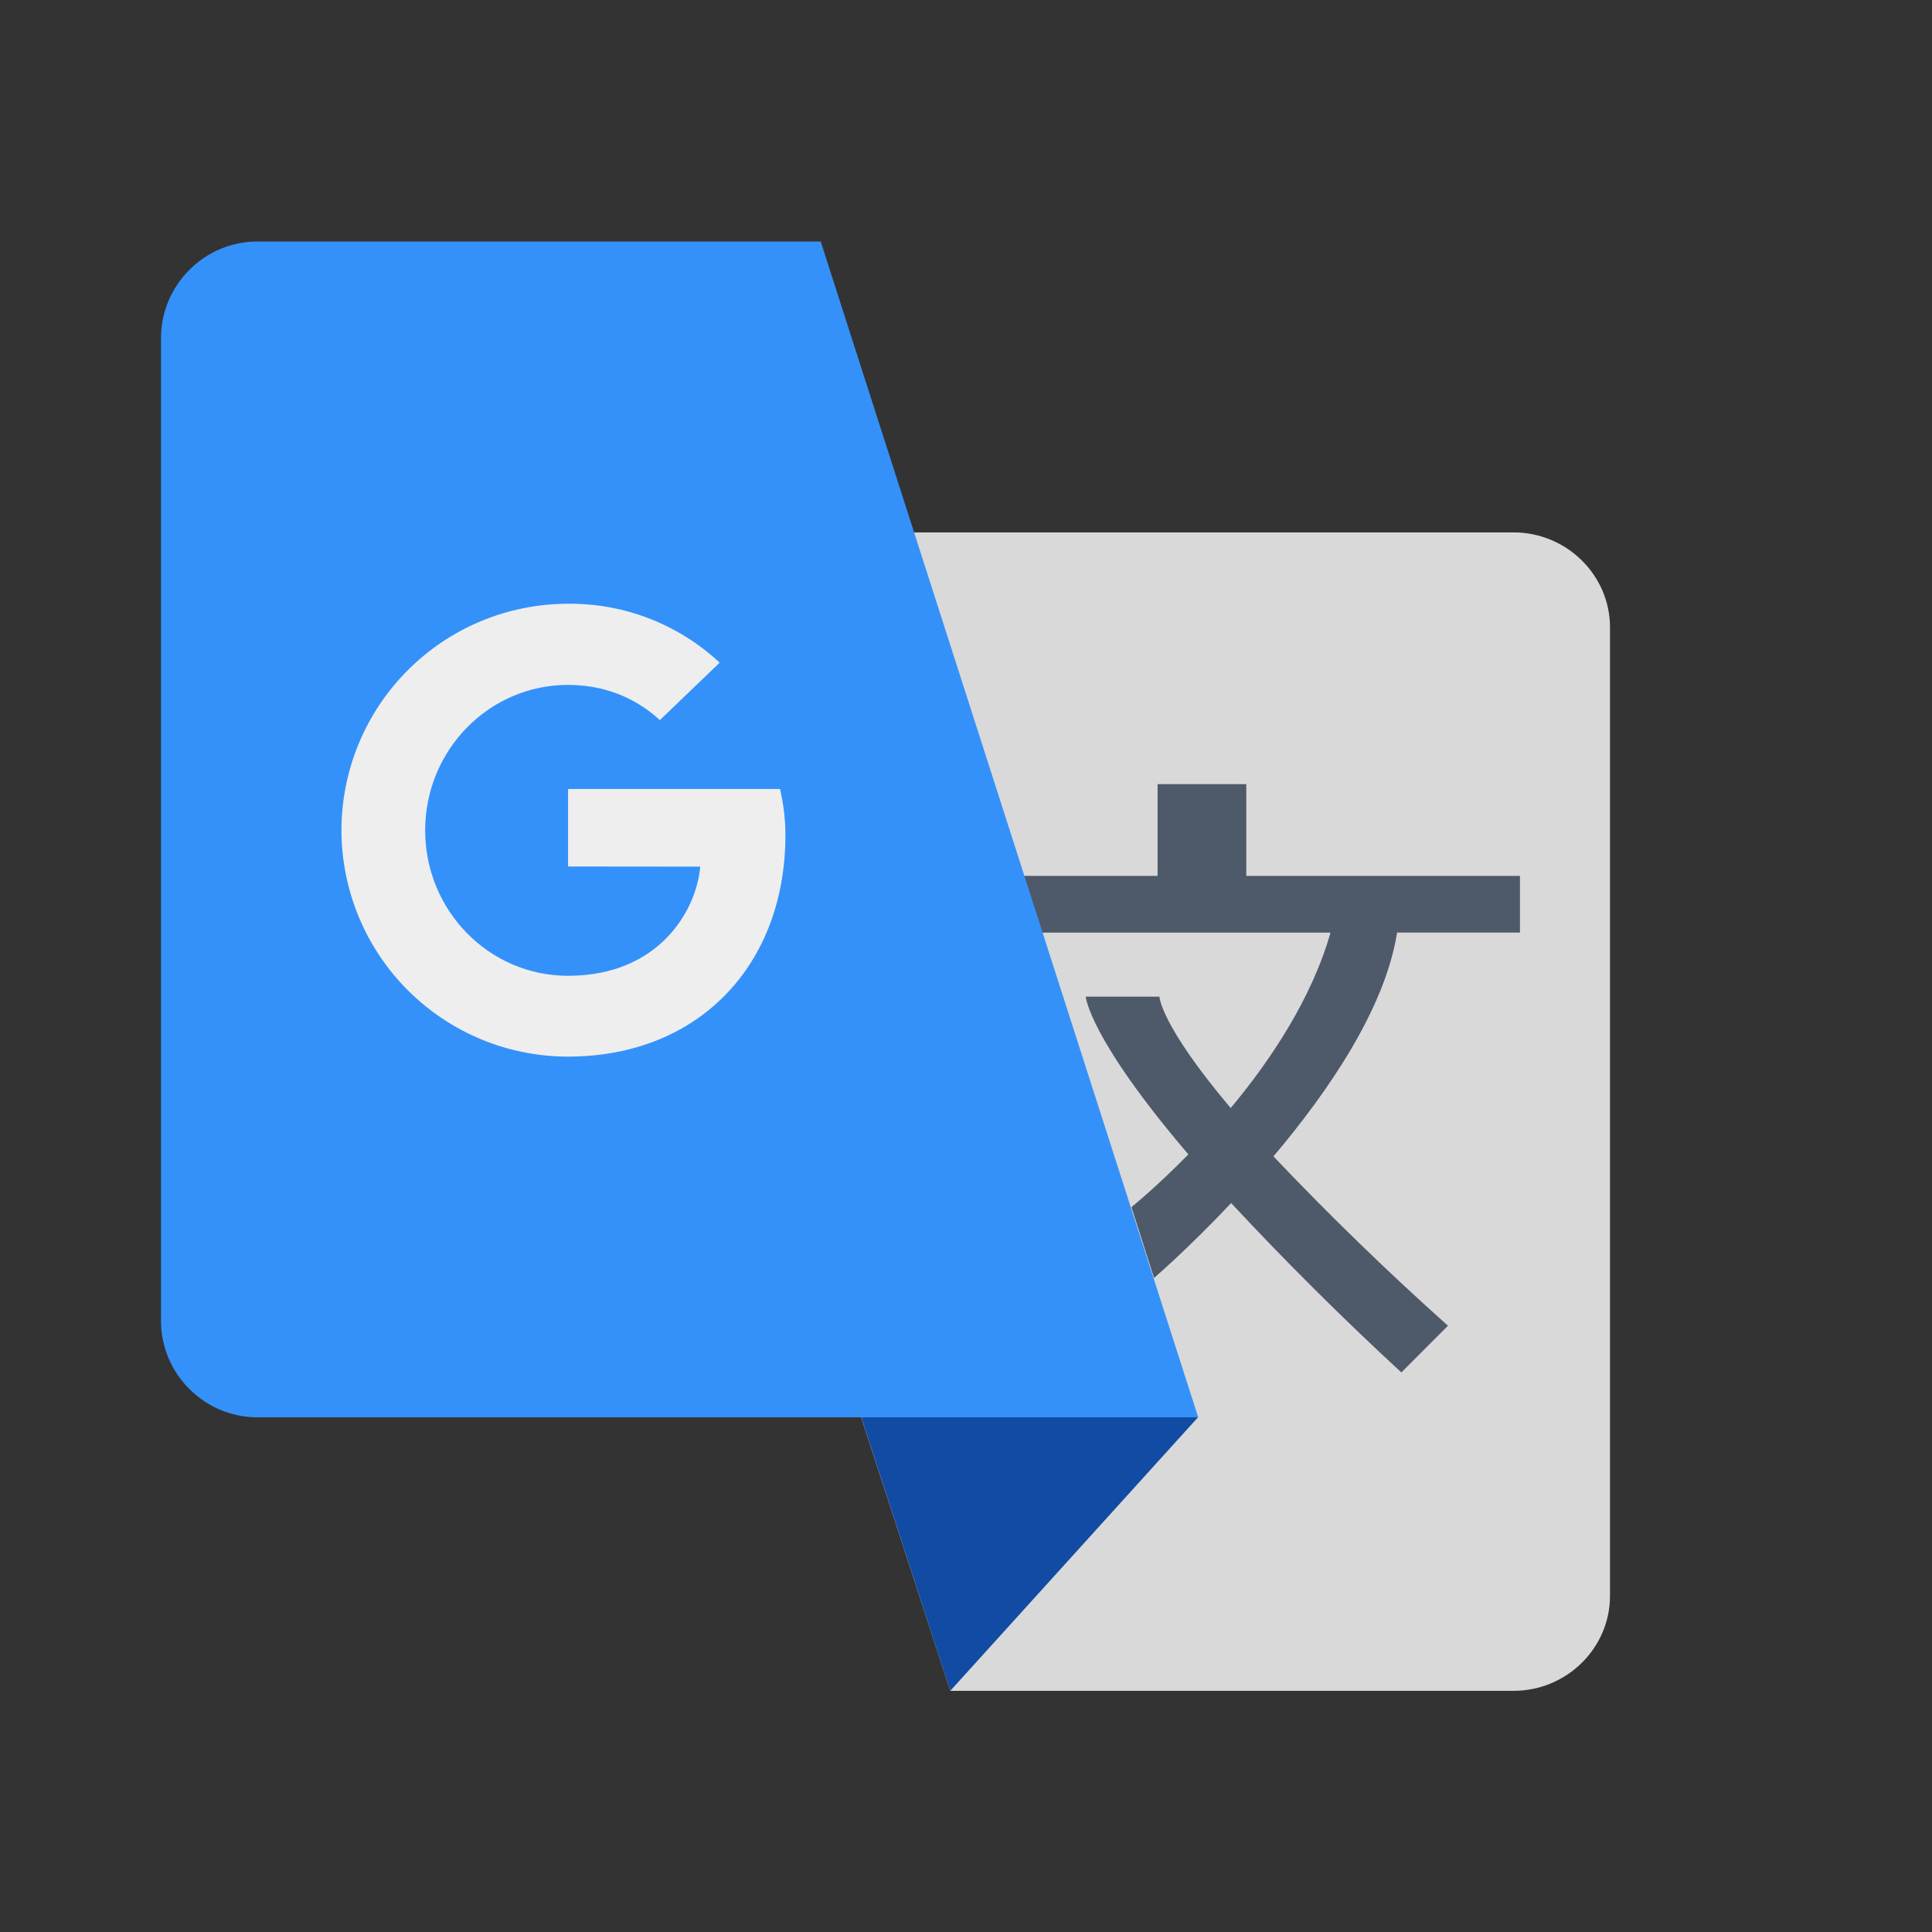 <svg width="30" height="30" viewBox="0 0 30 30" fill="none" xmlns="http://www.w3.org/2000/svg">
<rect x="0" y="0" width="30" height="30" fill="#333333" stroke="none"/>
<path d="M23.503 26.255C24.326 26.255 25 25.593 25 24.78V9.742C25 8.93 24.325 8.267 23.503 8.267H8.894L14.756 26.255H23.503Z" fill="#D9D9D9"/>
<path d="M13.373 22.005L14.756 26.255L18.605 22.005H13.373Z" fill="#114BA3"/>
<path d="M23.602 14.482V13.601H19.352V12.176H17.975V13.601H15.262V14.482H20.66C20.371 15.499 19.733 16.46 19.11 17.206C18.009 15.9 18.004 15.476 18.004 15.476H16.859C16.859 15.476 16.906 16.113 18.453 17.925C17.95 18.439 17.569 18.744 17.569 18.744L17.92 19.844C17.92 19.844 18.453 19.386 19.117 18.681C19.965 19.591 20.846 20.468 21.76 21.311L22.484 20.586C21.545 19.747 20.641 18.87 19.774 17.956C20.635 16.938 21.509 15.655 21.694 14.481H23.601V14.482H23.604H23.602Z" fill="#4E5969"/>
<path d="M3.996 3.75C3.175 3.75 2.5 4.425 2.5 5.25V20.511C2.5 21.334 3.175 22.008 3.996 22.008H18.606L12.744 3.75H3.996Z" fill="#3491FA"/>
<path d="M10.873 13.456C10.816 14.14 10.232 15.152 8.819 15.152C7.594 15.152 6.602 14.14 6.602 12.894C6.602 11.646 7.595 10.635 8.819 10.635C9.515 10.635 9.98 10.936 10.246 11.182L11.175 10.29C10.536 9.694 9.692 9.366 8.819 9.375C7.886 9.376 6.992 9.746 6.333 10.406C5.674 11.065 5.303 11.959 5.302 12.891C5.303 13.824 5.674 14.718 6.333 15.377C6.992 16.036 7.886 16.407 8.819 16.407C10.852 16.407 12.196 14.981 12.196 12.967C12.196 12.68 12.159 12.467 12.113 12.251H8.821V13.455L10.871 13.457L10.873 13.456Z" fill="#EEEEEE"/>
</svg>
